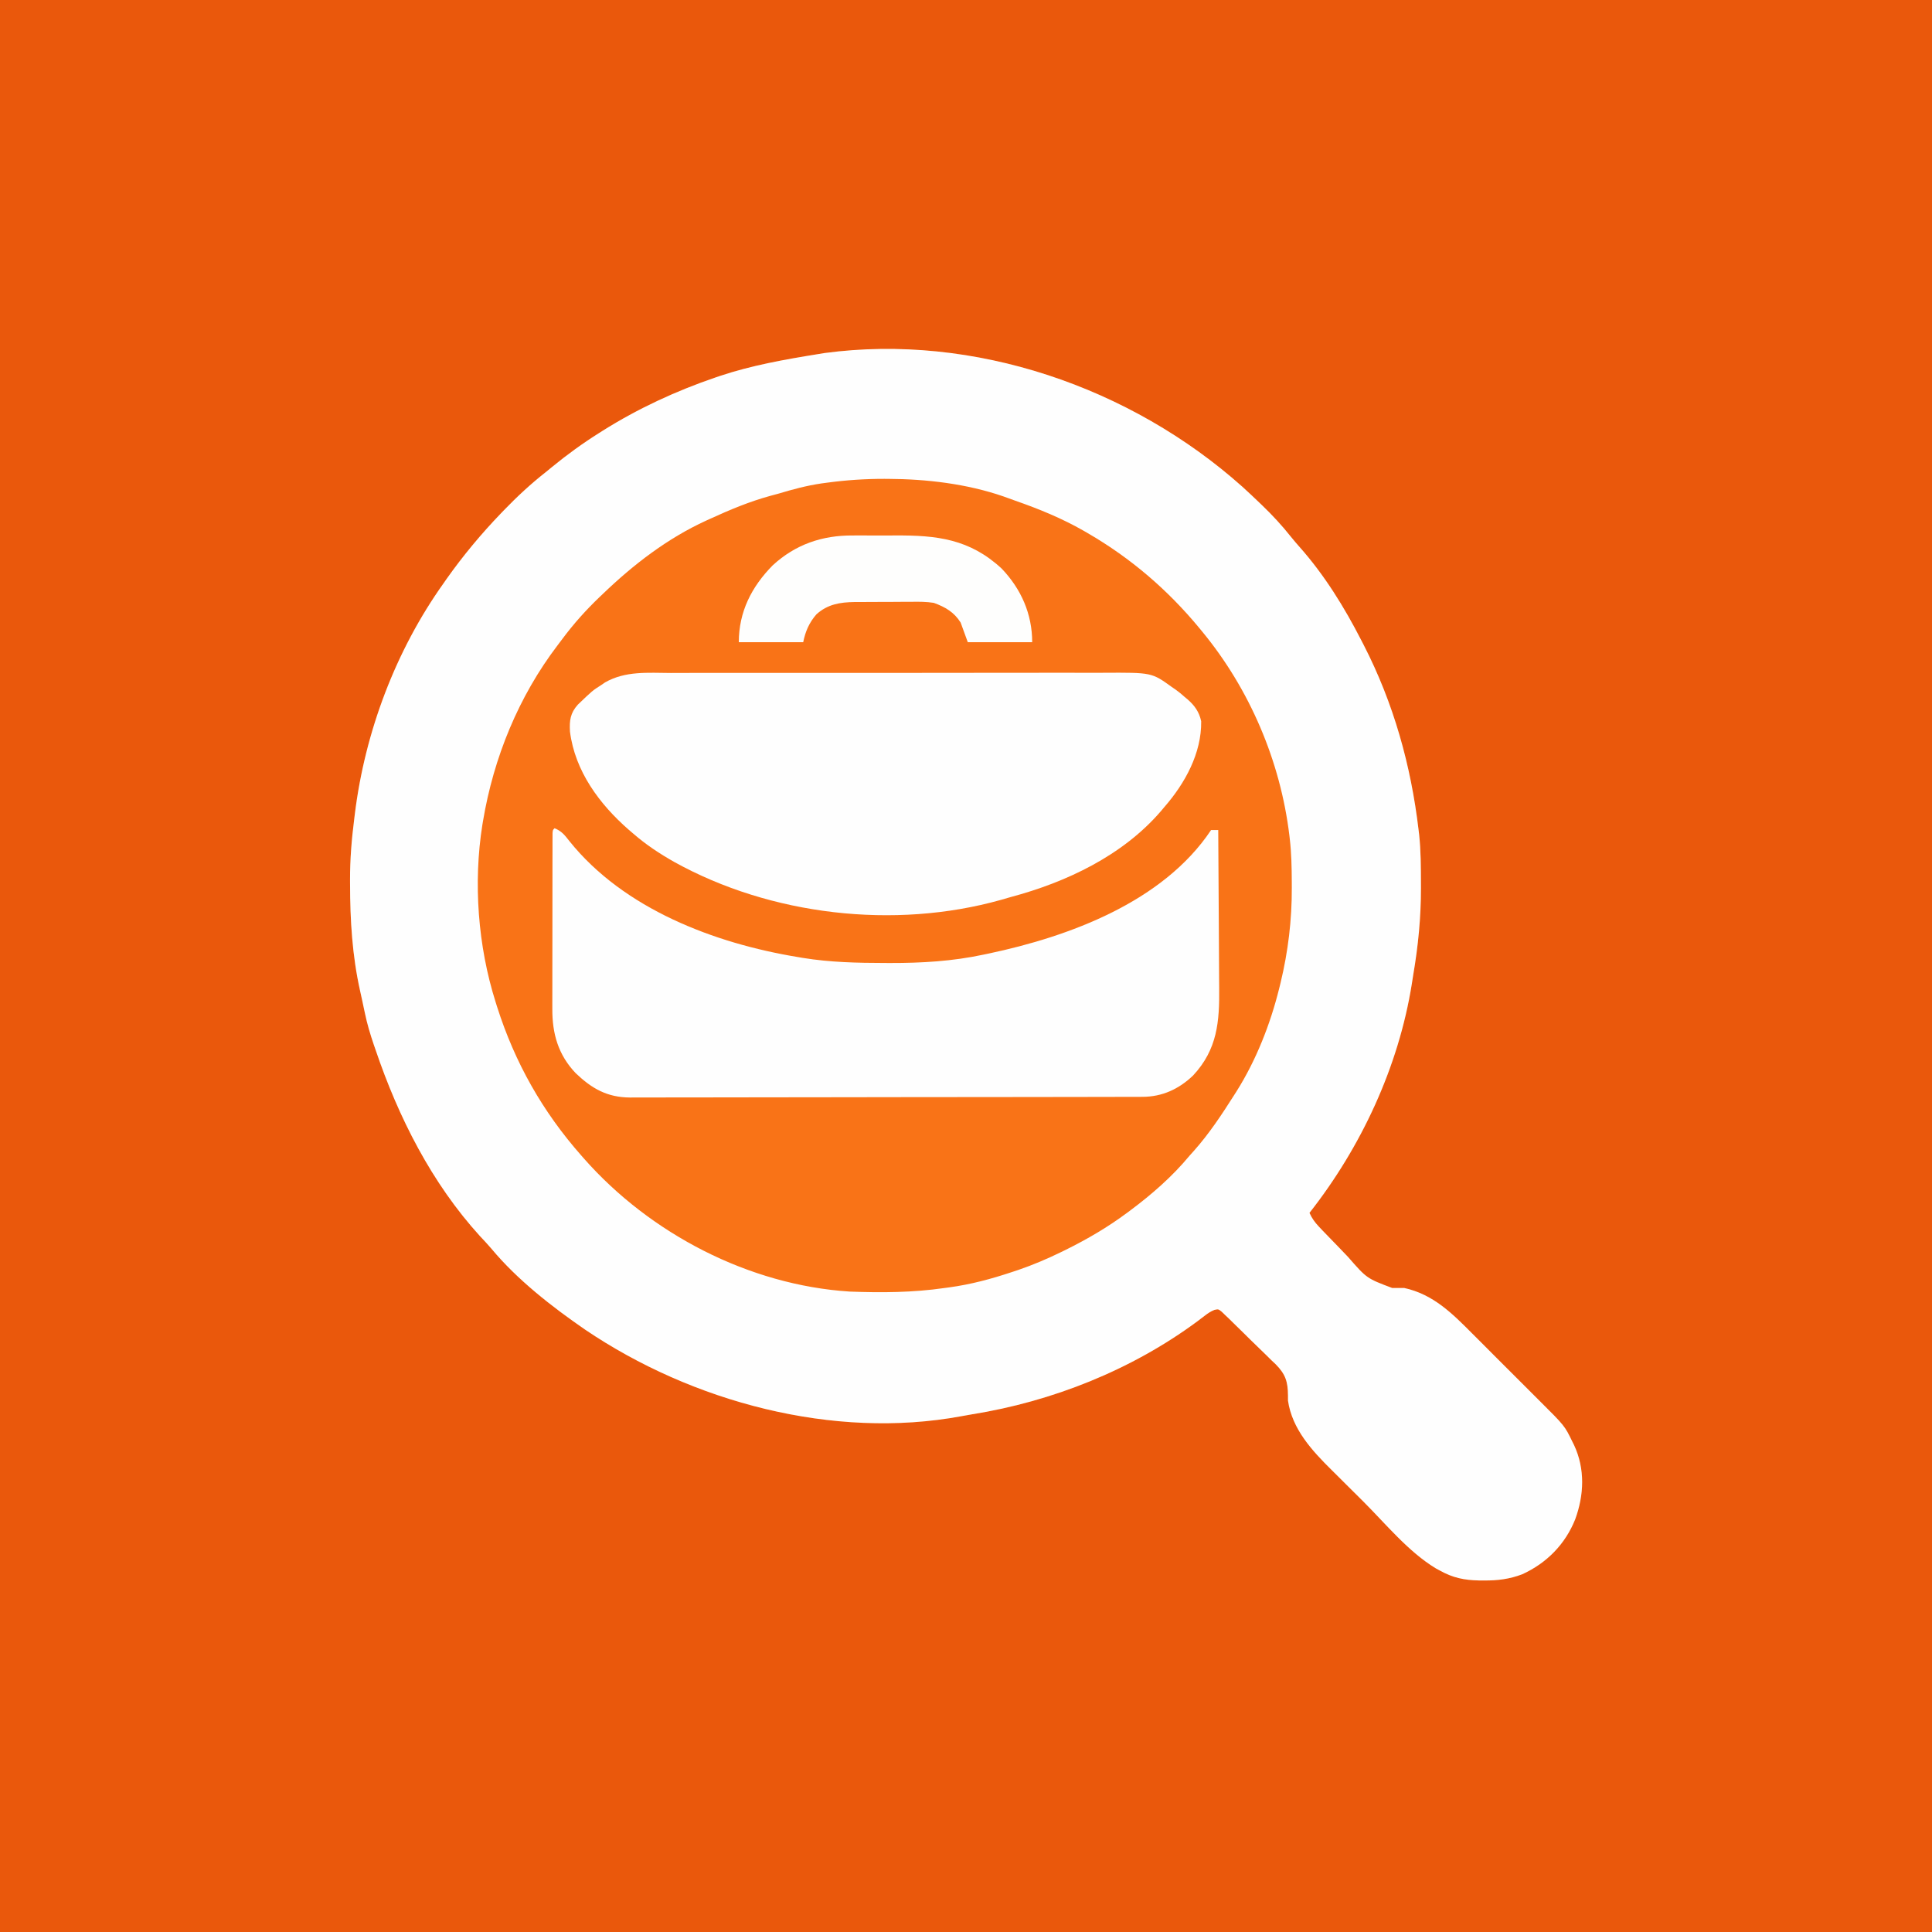 <?xml version="1.0" encoding="UTF-8"?>
<svg version="1.1" xmlns="http://www.w3.org/2000/svg" width="1080" height="1080">
<rect width="100%" height="100%" fill="#333333" stroke="none"/>
<path d="M0 0 C356.4 0 712.8 0 1080 0 C1080 356.4 1080 712.8 1080 1080 C723.6 1080 367.2 1080 0 1080 C0 723.6 0 367.2 0 0 Z " fill="#EA580C" transform="translate(0,0)"/>
<path d="M0 0 C3.215 2.915 6.367 5.892 9.496 8.898 C10.229 9.598 10.229 9.598 10.976 10.312 C16.817 15.918 22.181 21.724 27.211 28.066 C28.74 29.962 30.317 31.819 31.938 33.637 C45.788 49.222 57.014 67.37 66.496 85.898 C66.932 86.741 67.368 87.584 67.818 88.452 C84.503 120.976 94.225 155.664 98.496 191.898 C98.598 192.742 98.701 193.586 98.806 194.455 C99.774 203.512 99.782 212.612 99.809 221.711 C99.812 222.588 99.814 223.465 99.818 224.368 C99.83 240.855 98.268 256.632 95.496 272.898 C95.23 274.584 94.965 276.27 94.703 277.957 C87.294 324.25 66.396 369.158 37.496 405.898 C38.877 408.971 40.481 411.181 42.79 413.625 C43.462 414.339 44.134 415.053 44.827 415.789 C47.938 419.03 51.062 422.26 54.204 425.471 C55.848 427.163 57.478 428.868 59.094 430.586 C69.522 442.539 69.522 442.539 83.781 447.91 C86.02 447.919 88.258 447.917 90.496 447.898 C106.674 451.446 117.327 462.122 128.578 473.449 C130.005 474.873 131.432 476.297 132.86 477.719 C135.836 480.689 138.804 483.666 141.767 486.648 C145.547 490.451 149.345 494.236 153.148 498.015 C156.094 500.946 159.03 503.887 161.963 506.83 C163.359 508.229 164.758 509.625 166.16 511.017 C180.157 524.941 180.157 524.941 184.496 533.898 C184.805 534.515 185.113 535.133 185.431 535.768 C191.637 549.132 191.001 563.614 186.039 577.203 C180.459 591.157 170.112 601.649 156.496 607.898 C149.383 610.613 142.768 611.448 135.184 611.398 C134.175 611.393 133.167 611.388 132.128 611.383 C123.982 611.193 117.696 609.904 110.496 605.898 C109.73 605.487 108.965 605.076 108.176 604.652 C92.78 595.354 80.182 579.803 67.502 567.145 C64.787 564.435 62.063 561.735 59.337 559.038 C57.202 556.922 55.075 554.799 52.949 552.674 C51.948 551.677 50.945 550.682 49.94 549.69 C38.941 538.827 27.831 526.798 25.496 510.898 C25.494 509.935 25.491 508.971 25.489 507.978 C25.425 500.242 24.111 496.136 18.692 490.606 C17.471 489.455 17.471 489.455 16.227 488.281 C14.978 487.04 14.978 487.04 13.704 485.774 C11.951 484.044 10.185 482.329 8.405 480.627 C5.672 478.012 2.987 475.353 0.307 472.684 C-1.405 471.005 -3.119 469.329 -4.836 467.656 C-5.643 466.861 -6.451 466.065 -7.283 465.245 C-8.419 464.167 -8.419 464.167 -9.577 463.067 C-10.241 462.429 -10.904 461.791 -11.587 461.133 C-13.427 459.663 -13.427 459.663 -15.641 460.133 C-17.703 460.98 -19.227 461.981 -20.988 463.348 C-21.663 463.859 -22.338 464.37 -23.034 464.897 C-24.133 465.733 -24.133 465.733 -25.254 466.586 C-61.989 493.73 -106.234 511.322 -151.233 518.528 C-153.154 518.841 -155.068 519.19 -156.98 519.547 C-228.764 532.897 -307.754 511.515 -367.352 471.208 C-385.984 458.373 -405.296 443.349 -419.82 425.891 C-421.86 423.477 -424.028 421.202 -426.191 418.898 C-453.186 389.241 -471.717 352.584 -484.504 314.898 C-484.858 313.875 -485.212 312.851 -485.577 311.797 C-487.586 305.919 -489.308 300.106 -490.566 294.023 C-490.714 293.336 -490.862 292.649 -491.014 291.941 C-491.331 290.461 -491.644 288.979 -491.952 287.497 C-492.365 285.551 -492.795 283.608 -493.233 281.667 C-497.613 262.028 -498.788 242.271 -498.816 222.211 C-498.82 221.429 -498.823 220.647 -498.827 219.842 C-498.855 208.399 -497.967 197.243 -496.504 185.898 C-496.389 184.946 -496.274 183.994 -496.156 183.012 C-490.495 137.15 -473.361 91.568 -446.504 53.898 C-445.908 53.042 -445.313 52.187 -444.699 51.305 C-435.584 38.445 -425.43 26.255 -414.504 14.898 C-413.956 14.329 -413.408 13.759 -412.843 13.171 C-405.45 5.531 -397.88 -1.534 -389.504 -8.102 C-388.339 -9.054 -387.177 -10.008 -386.016 -10.965 C-377.526 -17.929 -368.8 -24.26 -359.504 -30.102 C-358.884 -30.495 -358.264 -30.889 -357.626 -31.294 C-337.96 -43.68 -316.492 -53.623 -294.504 -61.102 C-293.7 -61.375 -292.896 -61.649 -292.068 -61.932 C-274.316 -67.86 -255.944 -71.121 -237.504 -74.102 C-235.601 -74.415 -235.601 -74.415 -233.66 -74.734 C-150.073 -85.987 -62.321 -55.66 0 0 Z " fill="#F97317" transform="translate(694.504,272.102)"/>
<path d="M0 0 C3.215 2.915 6.367 5.892 9.496 8.898 C10.229 9.598 10.229 9.598 10.976 10.312 C16.817 15.918 22.181 21.724 27.211 28.066 C28.74 29.962 30.317 31.819 31.938 33.637 C45.788 49.222 57.014 67.37 66.496 85.898 C66.932 86.741 67.368 87.584 67.818 88.452 C84.503 120.976 94.225 155.664 98.496 191.898 C98.598 192.742 98.701 193.586 98.806 194.455 C99.774 203.512 99.782 212.612 99.809 221.711 C99.812 222.588 99.814 223.465 99.818 224.368 C99.83 240.855 98.268 256.632 95.496 272.898 C95.23 274.584 94.965 276.27 94.703 277.957 C87.294 324.25 66.396 369.158 37.496 405.898 C38.877 408.971 40.481 411.181 42.79 413.625 C43.462 414.339 44.134 415.053 44.827 415.789 C47.938 419.03 51.062 422.26 54.204 425.471 C55.848 427.163 57.478 428.868 59.094 430.586 C69.522 442.539 69.522 442.539 83.781 447.91 C86.02 447.919 88.258 447.917 90.496 447.898 C106.674 451.446 117.327 462.122 128.578 473.449 C130.005 474.873 131.432 476.297 132.86 477.719 C135.836 480.689 138.804 483.666 141.767 486.648 C145.547 490.451 149.345 494.236 153.148 498.015 C156.094 500.946 159.03 503.887 161.963 506.83 C163.359 508.229 164.758 509.625 166.16 511.017 C180.157 524.941 180.157 524.941 184.496 533.898 C184.805 534.515 185.113 535.133 185.431 535.768 C191.637 549.132 191.001 563.614 186.039 577.203 C180.459 591.157 170.112 601.649 156.496 607.898 C149.383 610.613 142.768 611.448 135.184 611.398 C134.175 611.393 133.167 611.388 132.128 611.383 C123.982 611.193 117.696 609.904 110.496 605.898 C109.73 605.487 108.965 605.076 108.176 604.652 C92.78 595.354 80.182 579.803 67.502 567.145 C64.787 564.435 62.063 561.735 59.337 559.038 C57.202 556.922 55.075 554.799 52.949 552.674 C51.948 551.677 50.945 550.682 49.94 549.69 C38.941 538.827 27.831 526.798 25.496 510.898 C25.494 509.935 25.491 508.971 25.489 507.978 C25.425 500.242 24.111 496.136 18.692 490.606 C17.471 489.455 17.471 489.455 16.227 488.281 C14.978 487.04 14.978 487.04 13.704 485.774 C11.951 484.044 10.185 482.329 8.405 480.627 C5.672 478.012 2.987 475.353 0.307 472.684 C-1.405 471.005 -3.119 469.329 -4.836 467.656 C-5.643 466.861 -6.451 466.065 -7.283 465.245 C-8.419 464.167 -8.419 464.167 -9.577 463.067 C-10.241 462.429 -10.904 461.791 -11.587 461.133 C-13.427 459.663 -13.427 459.663 -15.641 460.133 C-17.703 460.98 -19.227 461.981 -20.988 463.348 C-21.663 463.859 -22.338 464.37 -23.034 464.897 C-24.133 465.733 -24.133 465.733 -25.254 466.586 C-61.989 493.73 -106.234 511.322 -151.233 518.528 C-153.154 518.841 -155.068 519.19 -156.98 519.547 C-228.764 532.897 -307.754 511.515 -367.352 471.208 C-385.984 458.373 -405.296 443.349 -419.82 425.891 C-421.86 423.477 -424.028 421.202 -426.191 418.898 C-453.186 389.241 -471.717 352.584 -484.504 314.898 C-484.858 313.875 -485.212 312.851 -485.577 311.797 C-487.586 305.919 -489.308 300.106 -490.566 294.023 C-490.714 293.336 -490.862 292.649 -491.014 291.941 C-491.331 290.461 -491.644 288.979 -491.952 287.497 C-492.365 285.551 -492.795 283.608 -493.233 281.667 C-497.613 262.028 -498.788 242.271 -498.816 222.211 C-498.82 221.429 -498.823 220.647 -498.827 219.842 C-498.855 208.399 -497.967 197.243 -496.504 185.898 C-496.389 184.946 -496.274 183.994 -496.156 183.012 C-490.495 137.15 -473.361 91.568 -446.504 53.898 C-445.908 53.042 -445.313 52.187 -444.699 51.305 C-435.584 38.445 -425.43 26.255 -414.504 14.898 C-413.956 14.329 -413.408 13.759 -412.843 13.171 C-405.45 5.531 -397.88 -1.534 -389.504 -8.102 C-388.339 -9.054 -387.177 -10.008 -386.016 -10.965 C-377.526 -17.929 -368.8 -24.26 -359.504 -30.102 C-358.884 -30.495 -358.264 -30.889 -357.626 -31.294 C-337.96 -43.68 -316.492 -53.623 -294.504 -61.102 C-293.7 -61.375 -292.896 -61.649 -292.068 -61.932 C-274.316 -67.86 -255.944 -71.121 -237.504 -74.102 C-235.601 -74.415 -235.601 -74.415 -233.66 -74.734 C-150.073 -85.987 -62.321 -55.66 0 0 Z M-231.629 -2.352 C-233.411 -2.116 -233.411 -2.116 -235.229 -1.876 C-243.56 -0.654 -251.453 1.466 -259.504 3.898 C-260.951 4.295 -262.4 4.685 -263.852 5.066 C-275.551 8.277 -286.484 12.853 -297.504 17.898 C-298.23 18.227 -298.956 18.556 -299.704 18.895 C-321.354 28.8 -340.417 43.47 -357.504 59.898 C-358.051 60.418 -358.598 60.938 -359.161 61.473 C-366.904 68.855 -373.827 76.578 -380.213 85.163 C-381.054 86.294 -381.901 87.42 -382.756 88.54 C-404.608 117.197 -418.576 151.436 -424.504 186.898 C-424.621 187.591 -424.738 188.284 -424.859 188.998 C-429.994 221.383 -427.348 256.725 -417.504 287.898 C-417.226 288.788 -416.947 289.678 -416.661 290.594 C-406.706 321.9 -391.205 349.324 -369.504 373.898 C-369.054 374.411 -368.604 374.925 -368.141 375.453 C-331.056 417.561 -275.808 446.3 -219.504 449.898 C-201.815 450.578 -184.043 450.459 -166.504 447.898 C-165.686 447.791 -164.868 447.683 -164.026 447.572 C-151.941 445.943 -140.487 442.866 -128.941 439.023 C-127.705 438.613 -126.469 438.202 -125.196 437.779 C-117.04 434.978 -109.253 431.677 -101.504 427.898 C-100.604 427.46 -99.704 427.021 -98.777 426.569 C-86.68 420.57 -75.332 413.967 -64.504 405.898 C-63.905 405.455 -63.307 405.012 -62.69 404.556 C-50.597 395.532 -39.138 385.542 -29.504 373.898 C-28.723 373.028 -27.942 372.158 -27.137 371.262 C-18.498 361.562 -11.453 350.848 -4.504 339.898 C-4.095 339.258 -3.686 338.617 -3.265 337.958 C7.666 320.598 15.65 300.332 20.559 280.461 C20.815 279.427 21.072 278.393 21.337 277.327 C25.564 259.806 27.699 242.107 27.621 224.086 C27.617 222.937 27.613 221.787 27.609 220.603 C27.556 212.655 27.423 204.801 26.496 196.898 C26.421 196.24 26.345 195.582 26.267 194.904 C21.263 153.414 4.077 113.114 -22.504 80.898 C-22.968 80.333 -23.431 79.768 -23.909 79.186 C-41.679 57.653 -62.332 39.92 -86.504 25.898 C-87.219 25.484 -87.933 25.069 -88.669 24.641 C-100.886 17.656 -113.551 12.468 -126.824 7.835 C-129.081 7.046 -131.324 6.23 -133.566 5.402 C-153.981 -1.659 -176.658 -4.336 -198.191 -4.414 C-198.883 -4.417 -199.574 -4.419 -200.287 -4.422 C-210.841 -4.426 -221.168 -3.745 -231.629 -2.352 Z " fill="#FEFEFE" transform="translate(694.504,272.102)"/>
<path d="M0 0 C3.545 0.012 7.091 -0.012 10.636 -0.03 C17.566 -0.06 24.496 -0.058 31.426 -0.045 C37.062 -0.034 42.699 -0.034 48.335 -0.043 C49.542 -0.045 49.542 -0.045 50.773 -0.046 C52.408 -0.049 54.043 -0.051 55.678 -0.054 C70.982 -0.076 86.286 -0.061 101.59 -0.033 C114.698 -0.011 127.805 -0.022 140.912 -0.059 C156.163 -0.101 171.413 -0.12 186.664 -0.104 C188.293 -0.102 189.922 -0.1 191.551 -0.099 C192.352 -0.098 193.153 -0.097 193.979 -0.096 C199.603 -0.093 205.226 -0.105 210.85 -0.124 C217.712 -0.148 224.574 -0.146 231.436 -0.113 C234.932 -0.096 238.427 -0.091 241.922 -0.116 C268.811 -0.268 268.811 -0.268 280.01 7.799 C280.768 8.321 281.525 8.843 282.306 9.38 C284.038 10.623 285.612 11.939 287.197 13.362 C287.729 13.804 288.261 14.247 288.809 14.703 C292.818 18.179 295.353 21.749 296.479 26.975 C296.74 44.839 287.406 61.716 276.01 74.799 C274.977 76.031 274.977 76.031 273.924 77.287 C252.548 102.097 221.113 116.96 189.978 125.265 C188.139 125.764 186.312 126.305 184.486 126.85 C125.03 143.552 55.783 135.499 2.029 105.701 C-6.212 101.048 -13.829 96.023 -20.99 89.799 C-21.82 89.09 -22.65 88.381 -23.506 87.651 C-39.888 73.328 -53.586 54.888 -56.377 32.729 C-56.726 26.543 -56.181 22.425 -52.006 17.733 C-43.775 9.837 -43.775 9.837 -38.99 6.799 C-38.266 6.302 -37.541 5.805 -36.794 5.292 C-25.388 -1.245 -12.759 -0.065 0 0 Z " fill="#FEFEFE" transform="translate(374.99,376.201)"/>
<path d="M0 0 C3.89 1.524 5.722 3.86 8.25 7.125 C38.669 45.087 89.323 64.309 136 72 C136.885 72.151 137.77 72.302 138.682 72.458 C154.053 74.968 169.338 75.289 184.875 75.312 C186.295 75.318 186.295 75.318 187.744 75.323 C205.207 75.359 222.445 74.334 239.562 70.688 C240.612 70.469 241.662 70.251 242.743 70.027 C287.737 60.507 340.22 41.17 367 1 C368.32 1 369.64 1 371 1 C371.117 15.083 371.205 29.166 371.259 43.249 C371.285 49.79 371.32 56.331 371.377 62.871 C371.432 69.193 371.461 75.515 371.474 81.837 C371.484 84.239 371.501 86.641 371.529 89.042 C371.736 108.113 370.55 123.618 356.938 138.211 C349.054 145.785 339.684 150.113 328.712 150.134 C327.66 150.139 326.607 150.143 325.523 150.148 C324.373 150.148 323.224 150.147 322.039 150.147 C320.813 150.151 319.586 150.155 318.323 150.158 C314.921 150.167 311.52 150.172 308.119 150.175 C304.449 150.179 300.78 150.188 297.11 150.197 C288.25 150.217 279.391 150.227 270.531 150.236 C266.357 150.24 262.182 150.245 258.008 150.251 C244.129 150.268 230.25 150.282 216.371 150.289 C212.771 150.291 209.171 150.293 205.571 150.295 C204.676 150.296 203.782 150.296 202.86 150.297 C188.366 150.305 173.872 150.33 159.377 150.363 C144.49 150.396 129.603 150.414 114.716 150.417 C106.36 150.419 98.004 150.428 89.648 150.453 C82.532 150.475 75.416 150.483 68.3 150.474 C64.672 150.469 61.043 150.471 57.415 150.49 C53.475 150.511 49.536 150.501 45.596 150.488 C43.888 150.504 43.888 150.504 42.146 150.521 C29.423 150.419 20.875 145.565 11.836 136.934 C2.073 126.714 -1.32 114.821 -1.243 101.032 C-1.245 99.95 -1.247 98.868 -1.249 97.753 C-1.252 94.192 -1.242 90.631 -1.23 87.07 C-1.229 84.594 -1.229 82.118 -1.229 79.642 C-1.228 74.462 -1.219 69.282 -1.206 64.103 C-1.189 57.447 -1.185 50.792 -1.186 44.137 C-1.185 39.03 -1.18 33.922 -1.173 28.815 C-1.17 26.359 -1.168 23.904 -1.167 21.449 C-1.165 18.03 -1.156 14.611 -1.145 11.192 C-1.146 10.169 -1.146 9.145 -1.147 8.091 C-1.142 7.166 -1.138 6.24 -1.134 5.287 C-1.132 4.479 -1.13 3.67 -1.129 2.837 C-1 1 -1 1 0 0 Z " fill="#FEFEFE" transform="translate(310,463)"/>
<path d="M0 0 C1.377 -0.003 2.753 -0.008 4.13 -0.014 C6.992 -0.022 9.854 -0.011 12.716 0.012 C16.336 0.041 19.954 0.024 23.574 -0.005 C46.903 -0.163 65.264 1.944 83.133 18.504 C94.071 29.96 100.195 43.952 100.195 59.664 C88.315 59.664 76.435 59.664 64.195 59.664 C62.875 56.034 61.555 52.404 60.195 48.664 C56.497 42.791 51.59 40.015 45.195 37.664 C41.081 37.012 37.065 37.007 32.906 37.07 C31.763 37.07 30.62 37.07 29.442 37.07 C27.04 37.076 24.638 37.093 22.236 37.122 C18.574 37.164 14.913 37.163 11.25 37.156 C8.906 37.167 6.562 37.18 4.219 37.195 C2.589 37.196 2.589 37.196 0.926 37.196 C-7.189 37.321 -14.134 38.409 -20.422 44.078 C-24.483 48.736 -26.603 53.655 -27.805 59.664 C-39.685 59.664 -51.565 59.664 -63.805 59.664 C-63.805 42.703 -56.711 28.71 -44.867 16.699 C-32.145 4.977 -17.148 -0.136 0 0 Z " fill="#FEFEFD" transform="translate(476.805,299.336)"/>
</svg>
